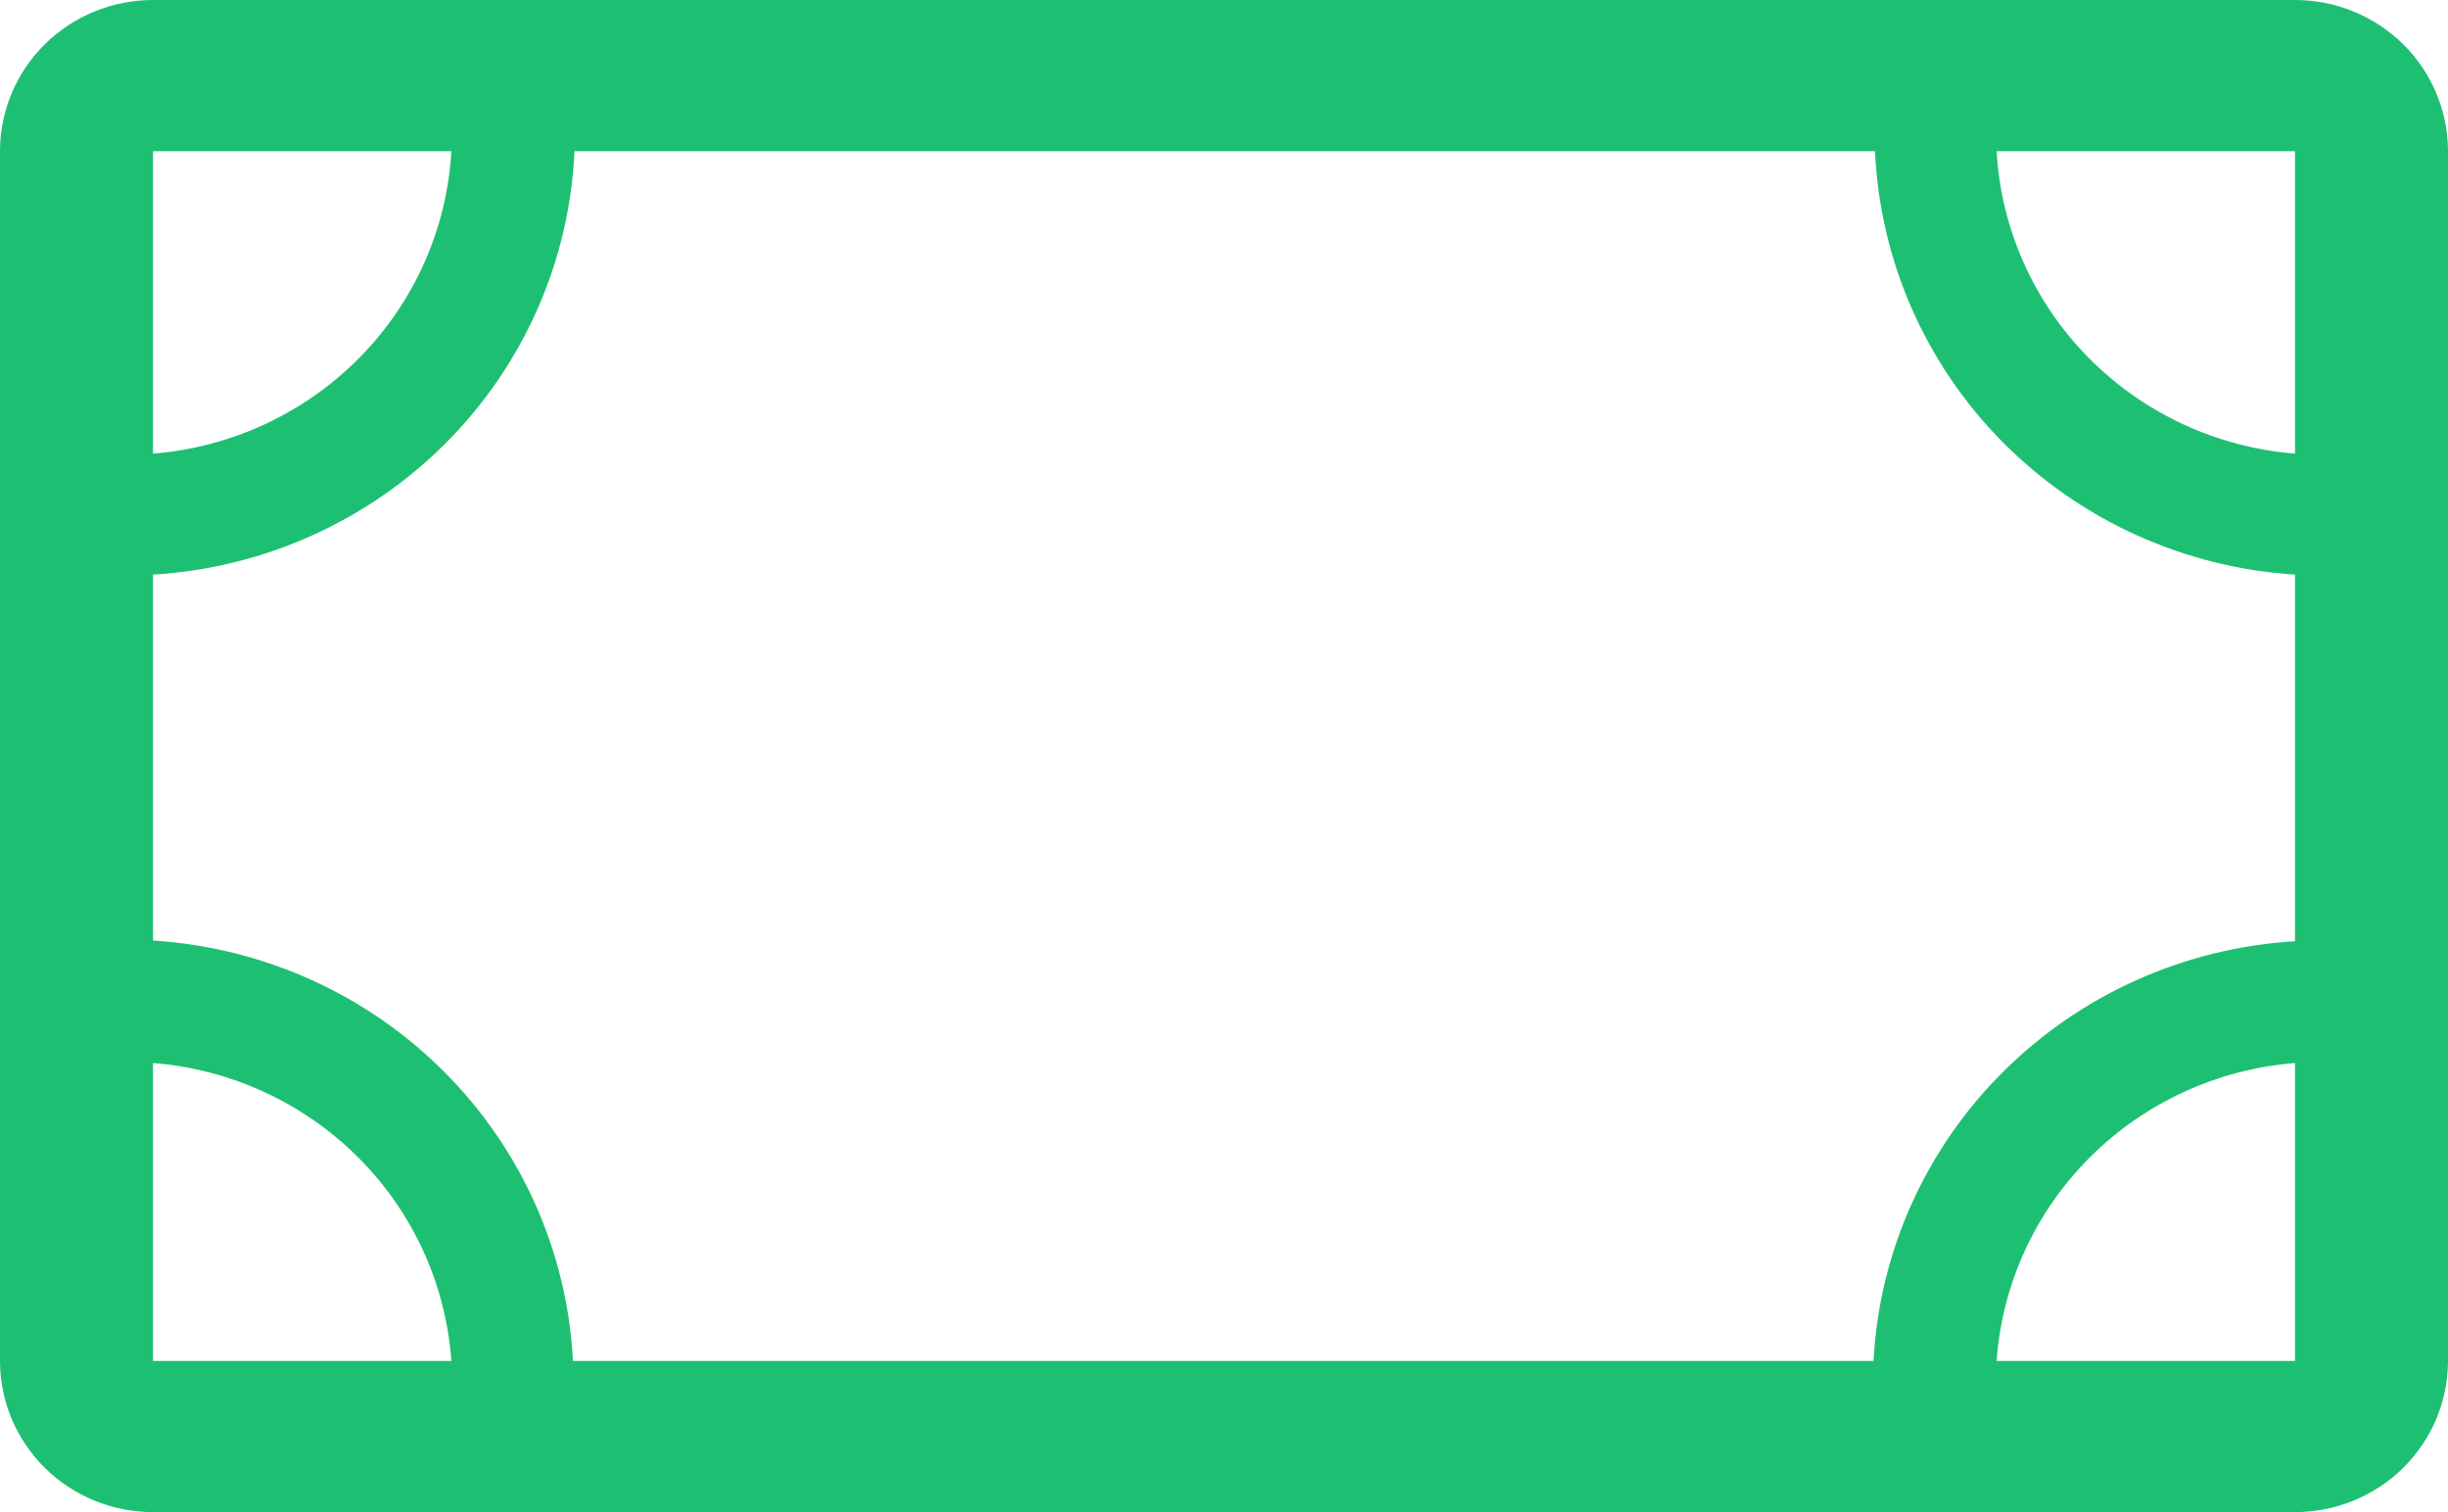 <svg xmlns="http://www.w3.org/2000/svg" width="34" height="21" viewBox="0 0 34 21" fill="none">
  <path d="M31.875 0H2.125C1.561 0 1.021 0.221 0.622 0.615C0.224 1.009 0 1.543 0 2.1V18.9C0 19.457 0.224 19.991 0.622 20.385C1.021 20.779 1.561 21 2.125 21H31.875C32.439 21 32.979 20.779 33.378 20.385C33.776 19.991 34 19.457 34 18.9V2.1C34 1.543 33.776 1.009 33.378 0.615C32.979 0.221 32.439 0 31.875 0ZM31.875 6.3C30.787 6.213 29.768 5.739 29.007 4.967C28.245 4.195 27.792 3.177 27.731 2.1H31.875V6.3ZM31.875 8.001V13.072C30.345 13.163 28.903 13.808 27.823 14.883C26.743 15.957 26.101 17.387 26.021 18.9H7.958C7.88 17.389 7.243 15.959 6.167 14.883C5.092 13.806 3.653 13.158 2.125 13.062V7.98C3.664 7.888 5.113 7.236 6.194 6.151C7.275 5.065 7.911 3.622 7.979 2.1H26.042C26.11 3.618 26.742 5.059 27.819 6.144C28.896 7.229 30.34 7.883 31.875 7.98V8.001ZM6.269 2.1C6.208 3.177 5.755 4.195 4.993 4.967C4.232 5.739 3.213 6.213 2.125 6.3V2.1H6.269ZM2.125 14.763C3.202 14.848 4.213 15.313 4.973 16.072C5.734 16.831 6.193 17.834 6.269 18.9H2.125V14.763ZM27.731 18.9C27.807 17.834 28.266 16.831 29.027 16.072C29.787 15.313 30.798 14.848 31.875 14.763V18.9H27.731Z" fill="#1DC072"/>
</svg>
